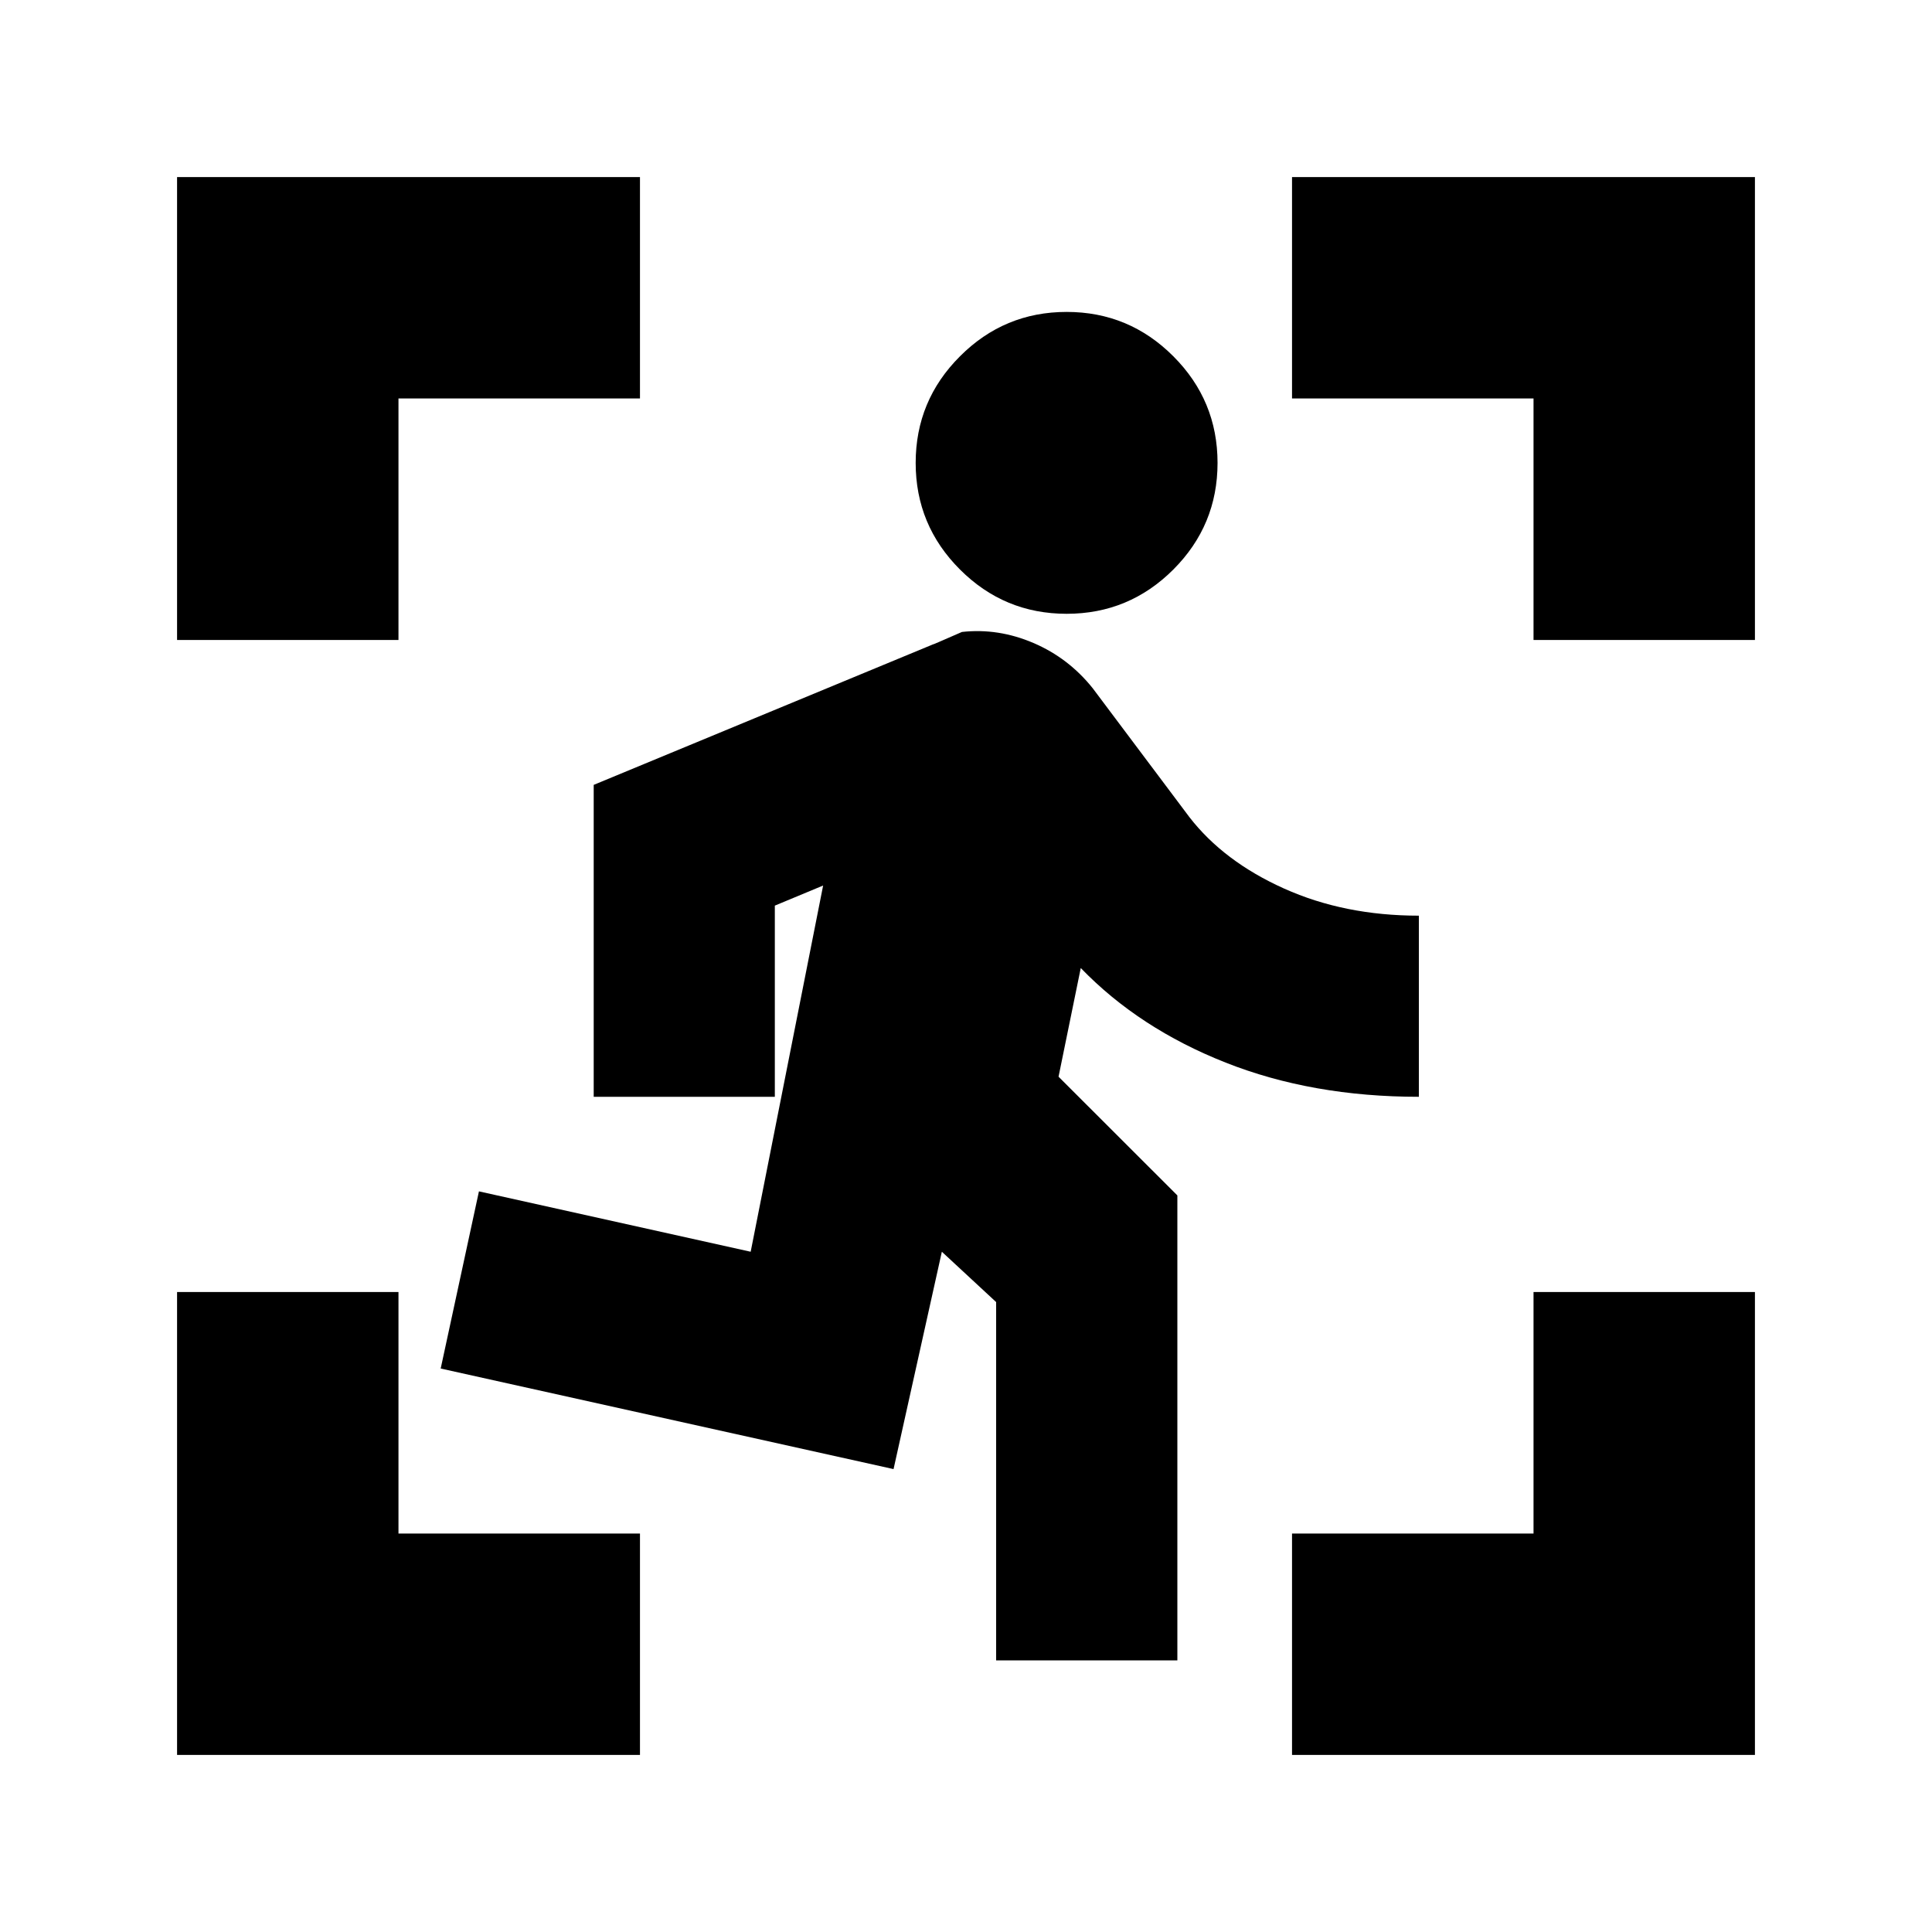 <svg xmlns="http://www.w3.org/2000/svg" height="20" width="20"><path d="M11.042 6.354Q10.396 6.354 9.938 5.896Q9.479 5.438 9.479 4.792Q9.479 4.146 9.938 3.688Q10.396 3.229 11.042 3.229Q11.688 3.229 12.146 3.688Q12.604 4.146 12.604 4.792Q12.604 5.438 12.146 5.896Q11.688 6.354 11.042 6.354ZM10.312 17.188V13.479L9.75 12.958L9.25 15.208L4.562 14.167L4.958 12.333L7.771 12.958L8.521 9.167L8.021 9.375V11.354H6.146V8.125L9.667 6.667Q9.625 6.688 9.958 6.542Q10.333 6.5 10.698 6.656Q11.062 6.812 11.312 7.125L12.312 8.458Q12.667 8.917 13.292 9.198Q13.917 9.479 14.688 9.479V11.354Q13.583 11.354 12.688 11Q11.792 10.646 11.188 10.021L10.958 11.146L12.188 12.375V17.188ZM13.375 18.167V15.875H15.875V13.375H18.167V18.167ZM1.833 18.167V13.375H4.125V15.875H6.625V18.167ZM1.833 6.625V1.833H6.625V4.125H4.125V6.625ZM15.875 6.625V4.125H13.375V1.833H18.167V6.625Z"/></svg>